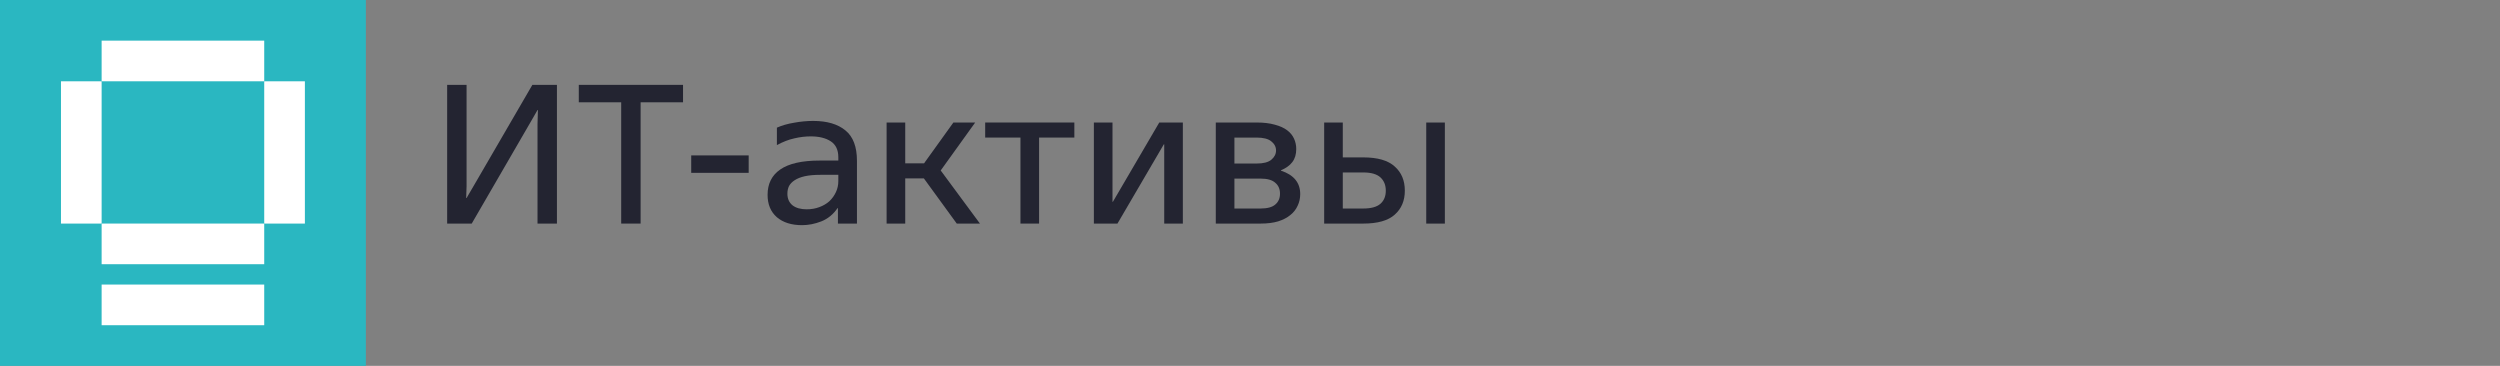 <svg width="246" height="36" viewBox="0 0 246 36" fill="none" xmlns="http://www.w3.org/2000/svg">
<rect x="0" y="0" width="246" height="36" fill="#808080" stroke="none"/>
<rect width="36" height="36" fill="#2AB7C1"/>
<path d="M26 7.999V3.999L10 3.999V7.999L26 7.999Z" fill="white"/>
<path d="M10 8H6V22H10V8Z" fill="white"/>
<path d="M30 8H26V22H30V8Z" fill="white"/>
<path d="M26 28H10V32.001H26V28Z" fill="white"/>
<path d="M26 21.998H10V25.998H26V21.998Z" fill="white"/>
<path d="M130.298 12.055H132.131V15.487H134.14C135.557 15.487 136.59 15.786 137.24 16.384C137.903 16.969 138.235 17.762 138.235 18.763C138.235 19.751 137.903 20.538 137.24 21.123C136.59 21.708 135.557 22 134.14 22H130.298V12.055ZM134.14 20.518C134.92 20.518 135.485 20.362 135.836 20.05C136.187 19.738 136.363 19.309 136.363 18.763C136.363 18.217 136.187 17.782 135.836 17.457C135.485 17.132 134.92 16.969 134.14 16.969H132.131V20.518H134.14ZM140.341 12.055H142.174V22H140.341V12.055Z" fill="#232431"/>
<path d="M127.551 14.668C127.551 15.188 127.421 15.617 127.161 15.955C126.914 16.28 126.544 16.547 126.05 16.755V16.794C127.311 17.21 127.941 17.977 127.941 19.095C127.941 19.511 127.857 19.894 127.688 20.245C127.532 20.596 127.291 20.902 126.966 21.162C126.654 21.422 126.251 21.63 125.757 21.786C125.276 21.929 124.704 22 124.041 22H119.634V12.055H123.651C124.353 12.055 124.951 12.127 125.445 12.27C125.939 12.4 126.342 12.582 126.654 12.816C126.966 13.05 127.194 13.329 127.337 13.654C127.48 13.966 127.551 14.304 127.551 14.668ZM124.041 20.518C124.704 20.518 125.185 20.388 125.484 20.128C125.796 19.868 125.952 19.511 125.952 19.056C125.952 18.601 125.796 18.243 125.484 17.983C125.185 17.71 124.704 17.574 124.041 17.574H121.467V20.518H124.041ZM123.651 16.092C124.314 16.092 124.795 15.968 125.094 15.721C125.406 15.461 125.562 15.156 125.562 14.805C125.562 14.454 125.406 14.155 125.094 13.908C124.795 13.661 124.314 13.537 123.651 13.537H121.467V16.092H123.651Z" fill="#232431"/>
<path d="M107.637 12.055H109.47V19.855H109.509L114.072 12.055H116.393V22H114.56V14.2H114.521L109.958 22H107.637V12.055Z" fill="#232431"/>
<path d="M100.413 13.537H96.942V12.055H105.717V13.537H102.246V22H100.413V13.537Z" fill="#232431"/>
<path d="M87.242 12.055H89.075V16.072H90.927L93.813 12.055H95.958L92.565 16.774L96.426 22H94.145L90.908 17.554H89.075V22H87.242V12.055Z" fill="#232431"/>
<path d="M78.923 22.156C77.883 22.156 77.057 21.896 76.446 21.376C75.835 20.843 75.53 20.109 75.53 19.173C75.53 18.081 75.946 17.249 76.778 16.677C77.623 16.092 78.916 15.799 80.658 15.799H82.491V15.468C82.491 14.753 82.244 14.233 81.75 13.908C81.256 13.583 80.6 13.42 79.781 13.42C79.248 13.42 78.708 13.485 78.162 13.615C77.616 13.732 77.044 13.953 76.446 14.278V12.562C76.94 12.341 77.506 12.179 78.143 12.075C78.78 11.958 79.404 11.899 80.015 11.899C81.38 11.899 82.439 12.211 83.193 12.835C83.947 13.446 84.324 14.441 84.324 15.819V22H82.452V20.479H82.413C81.997 21.09 81.464 21.526 80.814 21.786C80.177 22.033 79.547 22.156 78.923 22.156ZM79.371 20.596C79.826 20.596 80.242 20.525 80.619 20.382C81.009 20.239 81.341 20.044 81.614 19.797C81.887 19.537 82.101 19.238 82.257 18.9C82.413 18.562 82.491 18.204 82.491 17.827V17.203H80.736C80.125 17.203 79.612 17.249 79.196 17.34C78.793 17.431 78.461 17.561 78.201 17.73C77.941 17.899 77.753 18.094 77.636 18.315C77.532 18.536 77.48 18.783 77.48 19.056C77.48 19.55 77.649 19.933 77.987 20.206C78.325 20.466 78.786 20.596 79.371 20.596Z" fill="#232431"/>
<path d="M68.015 15.292H73.67V17.008H68.015V15.292Z" fill="#232431"/>
<path d="M61.126 10.066H56.953V8.35H67.21V10.066H63.036V22H61.126V10.066Z" fill="#232431"/>
<path d="M44 8.35H45.911V18.315L45.872 19.485H45.911L46.652 18.217L52.385 8.35H54.803V22H52.892V12.192L52.931 10.827H52.892L52.229 11.977L46.418 22H44V8.35Z" fill="#232431"/>
</svg>
